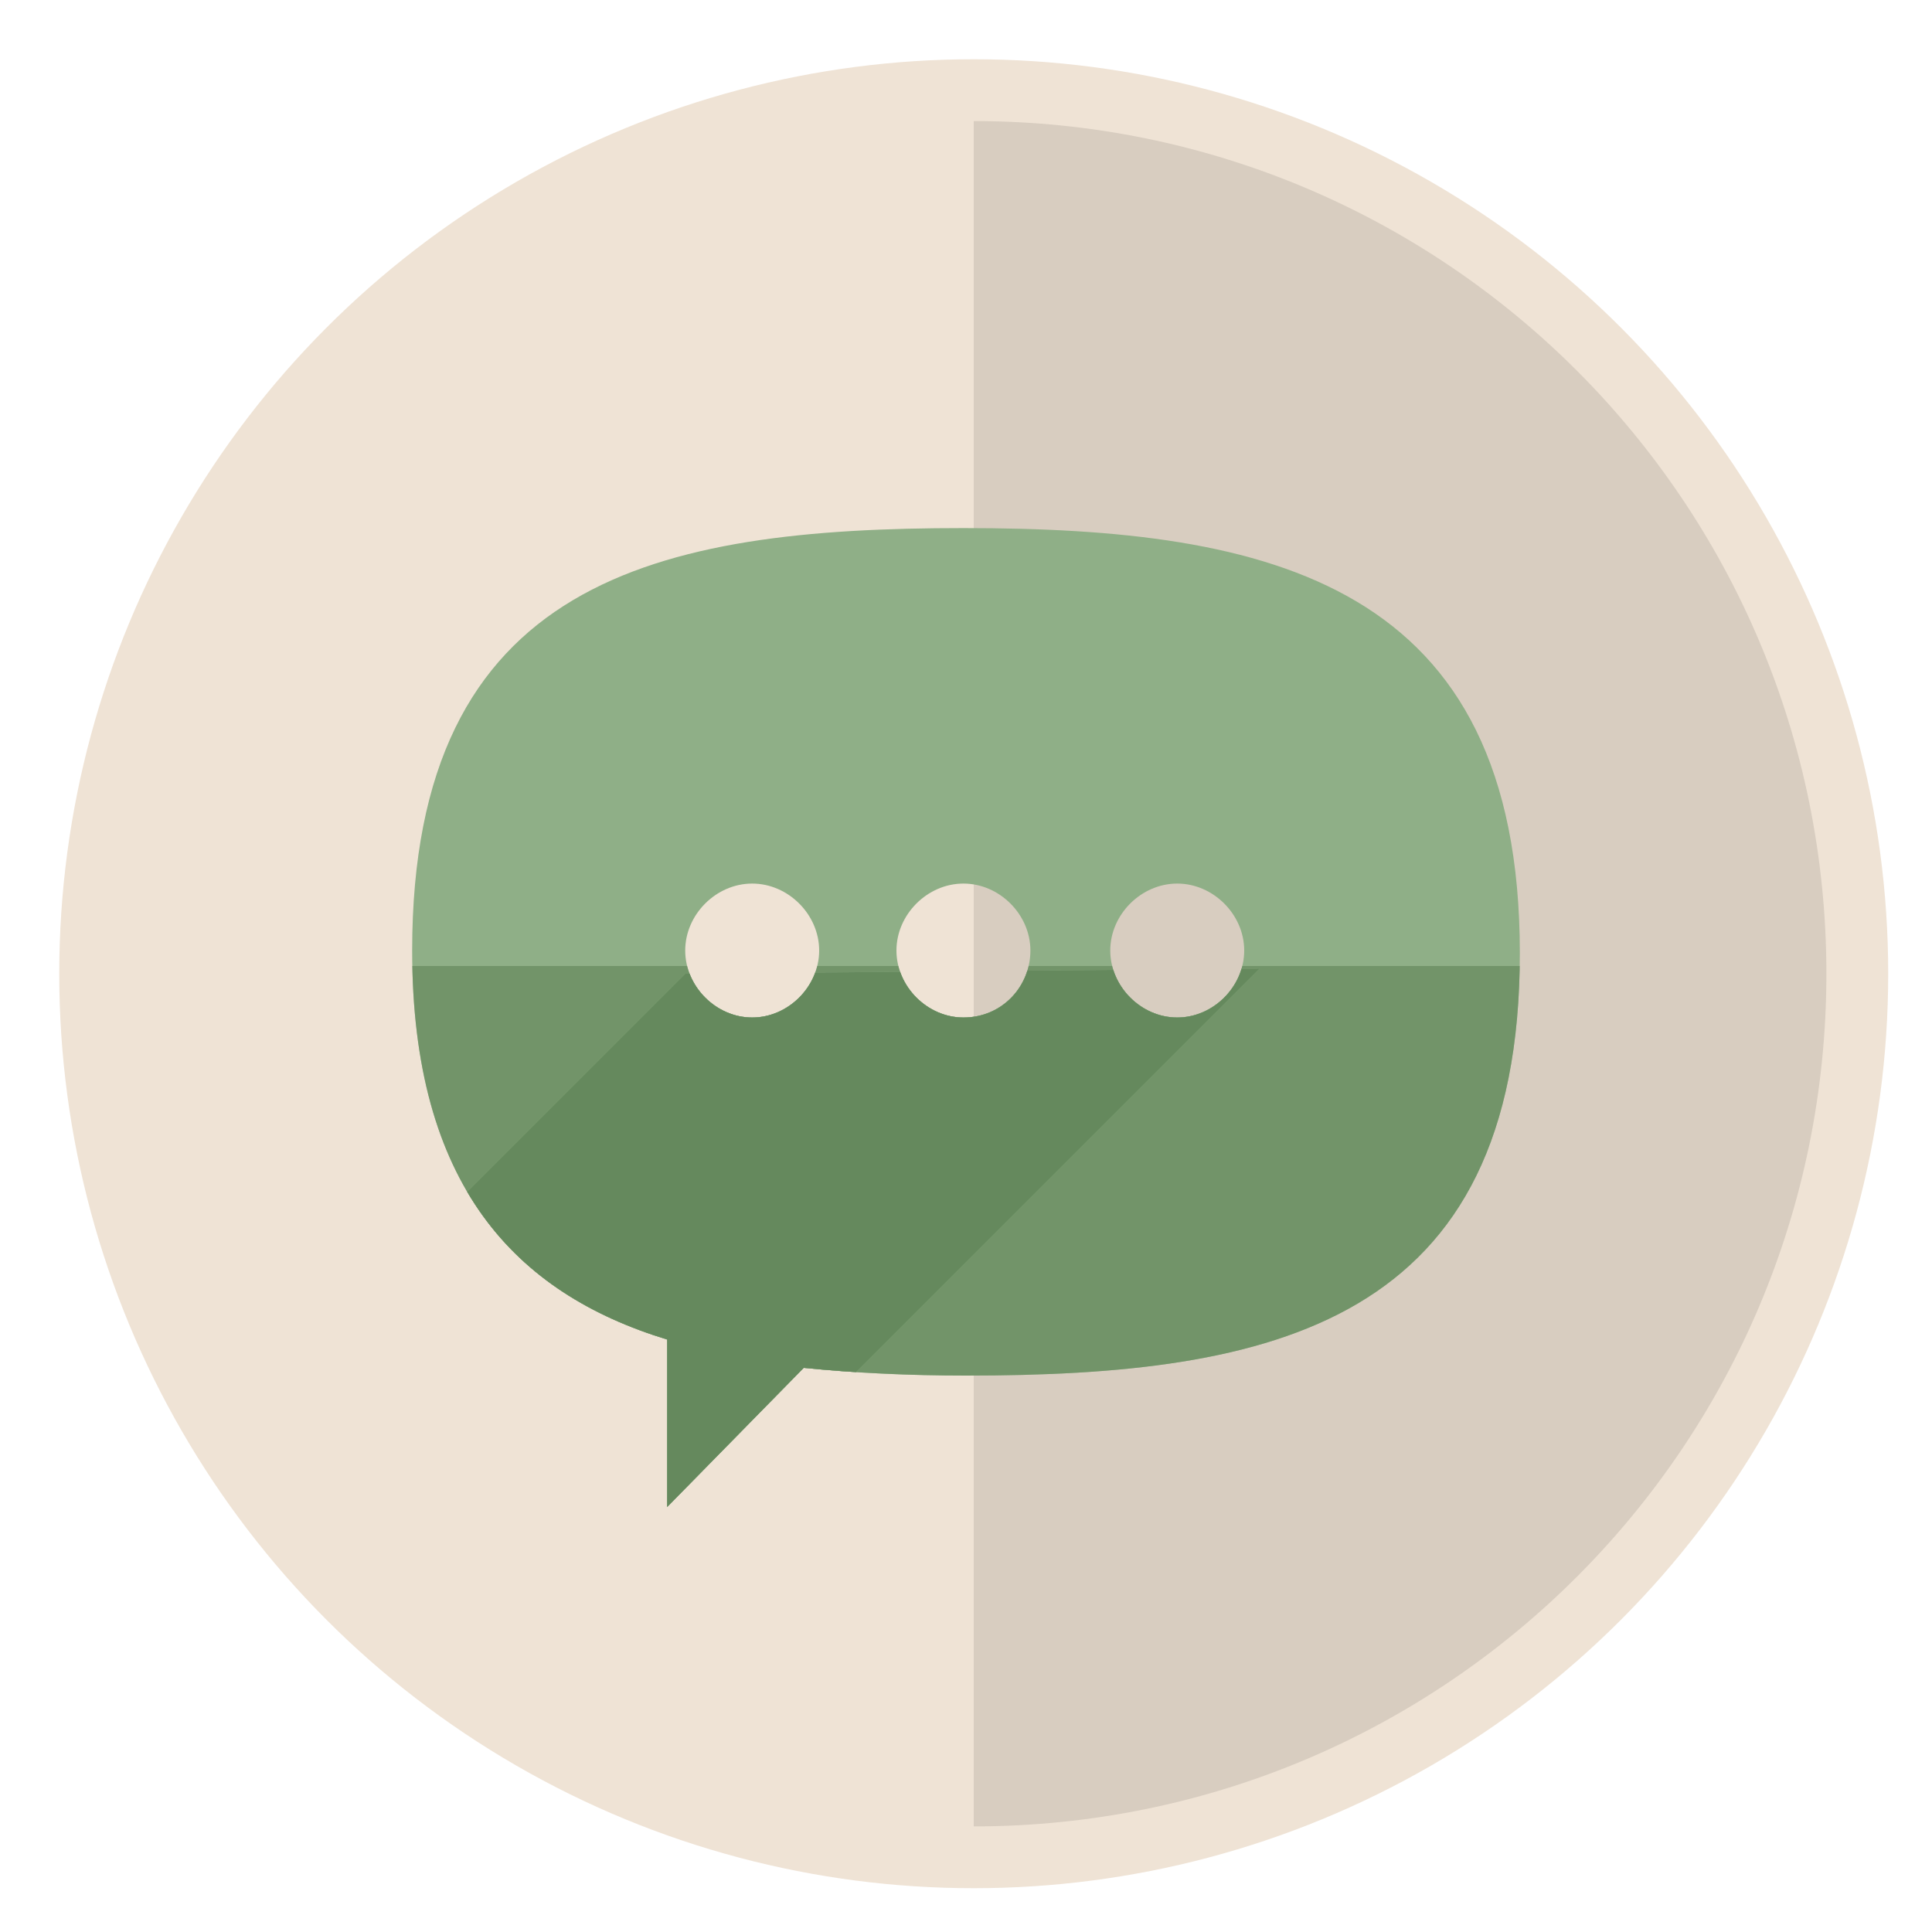 <?xml version="1.0" encoding="utf-8"?>
<!-- Generator: Adobe Illustrator 21.0.2, SVG Export Plug-In . SVG Version: 6.00 Build 0)  -->
<svg version="1.1" xmlns="http://www.w3.org/2000/svg" xmlns:xlink="http://www.w3.org/1999/xlink" x="0px" y="0px"
	 viewBox="0 0 75 75" style="enable-background:new 0 0 75 75;" xml:space="preserve">
<style type="text/css">
	.st0{fill:#EFE3D5;}
	.st1{opacity:0.1;}
	.st2{display:none;}
	.st3{display:inline;}
	.st4{fill:#E24B35;}
	.st5{fill-opacity:0.14;}
	.st6{fill:#FFFFFF;}
	.st7{fill-opacity:0.1;}
	.st8{fill:#8FAF87;}
	.st9{opacity:0.7;}
	.st10{clip-path:url(#SVGID_2_);fill:#65895D;}
	.st11{clip-path:url(#SVGID_4_);fill:#8FAF87;}
	.st12{clip-path:url(#SVGID_4_);}
	.st13{clip-path:url(#SVGID_6_);fill:#65895D;}
</style>
<g id="fundal">
	<g id="Layer_1_1_">
		<g>
			<circle class="st0" cx="37.8" cy="37.8" r="35.5"/>
		</g>
	</g>
	<path class="st1" d="M37.8,4.7v66.2c18.3,0,33.1-14.8,33.1-33.1S56.1,4.7,37.8,4.7z"/>
</g>
<g id="video" class="st2">
	<g class="st3">
		<path id="Shape" class="st4" d="M57.8,50.1c0,1.4-1.2,2.6-2.6,2.6l0,0H20.4c-1.4,0-2.6-1.2-2.6-2.6l0,0V24.9
			c0-1.4,1.2-2.6,2.6-2.6h34.8c1.4,0,2.6,1.2,2.6,2.6V50.1z"/>
		<path id="shadow" class="st5" d="M32.7,29.4L17.8,44.4v5.7c0,1.4,1.1,2.6,2.6,2.6l0,0h10.7l14.9-15l0,0l-13.2,8.1L32.7,29.4"/>
		<path id="Shape-2" class="st6" d="M32.6,29.4v16.3l13.3-8.1L32.6,29.4z"/>
		<path id="shadow-2" class="st7" d="M57.8,37.5h-40v12.6c0,1.4,1.2,2.6,2.6,2.6l0,0h34.8c1.4,0,2.6-1.2,2.6-2.6l0,0V37.5"/>
	</g>
</g>
<g id="forum">
	<path class="st8" d="M37.4,20.5c-11.9,0-21.4,2-21.4,16.4c0,9.1,4,13.3,9.9,15.1v6.5l5.3-5.4c2,0.2,4.1,0.3,6.3,0.3
		c11.9,0,21.5-2,21.5-16.4S49.3,20.5,37.4,20.5z M29.2,39.5c-1.4,0-2.6-1.2-2.6-2.6s1.2-2.6,2.6-2.6c1.4,0,2.6,1.2,2.6,2.6
		S30.6,39.5,29.2,39.5z M37.4,39.5c-1.4,0-2.6-1.2-2.6-2.6s1.2-2.6,2.6-2.6s2.6,1.2,2.6,2.6S38.9,39.5,37.4,39.5z M45.7,39.5
		c-1.4,0-2.6-1.2-2.6-2.6s1.2-2.6,2.6-2.6s2.6,1.2,2.6,2.6S47.1,39.5,45.7,39.5z"/>
	<g class="st9">
		<defs>
			<rect id="SVGID_1_" y="37.5" class="st9" width="75" height="27.6"/>
		</defs>
		<clipPath id="SVGID_2_">
			<use xlink:href="#SVGID_1_"  style="overflow:visible;"/>
		</clipPath>
		<path class="st10" d="M37.4,20.5c-11.9,0-21.4,2-21.4,16.4c0,9.1,4,13.3,9.9,15.1v6.5l5.3-5.4c2,0.2,4.1,0.3,6.3,0.3
			c11.9,0,21.5-2,21.5-16.4S49.3,20.5,37.4,20.5z M29.2,39.5c-1.4,0-2.6-1.2-2.6-2.6s1.2-2.6,2.6-2.6c1.4,0,2.6,1.2,2.6,2.6
			S30.6,39.5,29.2,39.5z M37.4,39.5c-1.4,0-2.6-1.2-2.6-2.6s1.2-2.6,2.6-2.6s2.6,1.2,2.6,2.6S38.9,39.5,37.4,39.5z M45.7,39.5
			c-1.4,0-2.6-1.2-2.6-2.6s1.2-2.6,2.6-2.6s2.6,1.2,2.6,2.6S47.1,39.5,45.7,39.5z"/>
	</g>
	<g>
		<defs>
			<polygon id="SVGID_3_" points="48.9,37.6 5.4,81.1 -4.4,68.8 26.6,37.8 			"/>
		</defs>
		<clipPath id="SVGID_4_">
			<use xlink:href="#SVGID_3_"  style="overflow:visible;"/>
		</clipPath>
		<path class="st11" d="M37.4,20.5c-11.9,0-21.4,2-21.4,16.4c0,9.1,4,13.3,9.9,15.1v6.5l5.3-5.4c2,0.2,4.1,0.3,6.3,0.3
			c11.9,0,21.5-2,21.5-16.4S49.3,20.5,37.4,20.5z M29.2,39.5c-1.4,0-2.6-1.2-2.6-2.6s1.2-2.6,2.6-2.6c1.4,0,2.6,1.2,2.6,2.6
			S30.6,39.5,29.2,39.5z M37.4,39.5c-1.4,0-2.6-1.2-2.6-2.6s1.2-2.6,2.6-2.6s2.6,1.2,2.6,2.6S38.9,39.5,37.4,39.5z M45.7,39.5
			c-1.4,0-2.6-1.2-2.6-2.6s1.2-2.6,2.6-2.6s2.6,1.2,2.6,2.6S47.1,39.5,45.7,39.5z"/>
		<g class="st12">
			<defs>
				<rect id="SVGID_5_" y="37.5" width="75" height="27.6"/>
			</defs>
			<clipPath id="SVGID_6_">
				<use xlink:href="#SVGID_5_"  style="overflow:visible;"/>
			</clipPath>
			<path class="st13" d="M37.4,20.5c-11.9,0-21.4,2-21.4,16.4c0,9.1,4,13.3,9.9,15.1v6.5l5.3-5.4c2,0.2,4.1,0.3,6.3,0.3
				c11.9,0,21.5-2,21.5-16.4S49.3,20.5,37.4,20.5z M29.2,39.5c-1.4,0-2.6-1.2-2.6-2.6s1.2-2.6,2.6-2.6c1.4,0,2.6,1.2,2.6,2.6
				S30.6,39.5,29.2,39.5z M37.4,39.5c-1.4,0-2.6-1.2-2.6-2.6s1.2-2.6,2.6-2.6s2.6,1.2,2.6,2.6S38.9,39.5,37.4,39.5z M45.7,39.5
				c-1.4,0-2.6-1.2-2.6-2.6s1.2-2.6,2.6-2.6s2.6,1.2,2.6,2.6S47.1,39.5,45.7,39.5z"/>
		</g>
	</g>
</g>
</svg>
